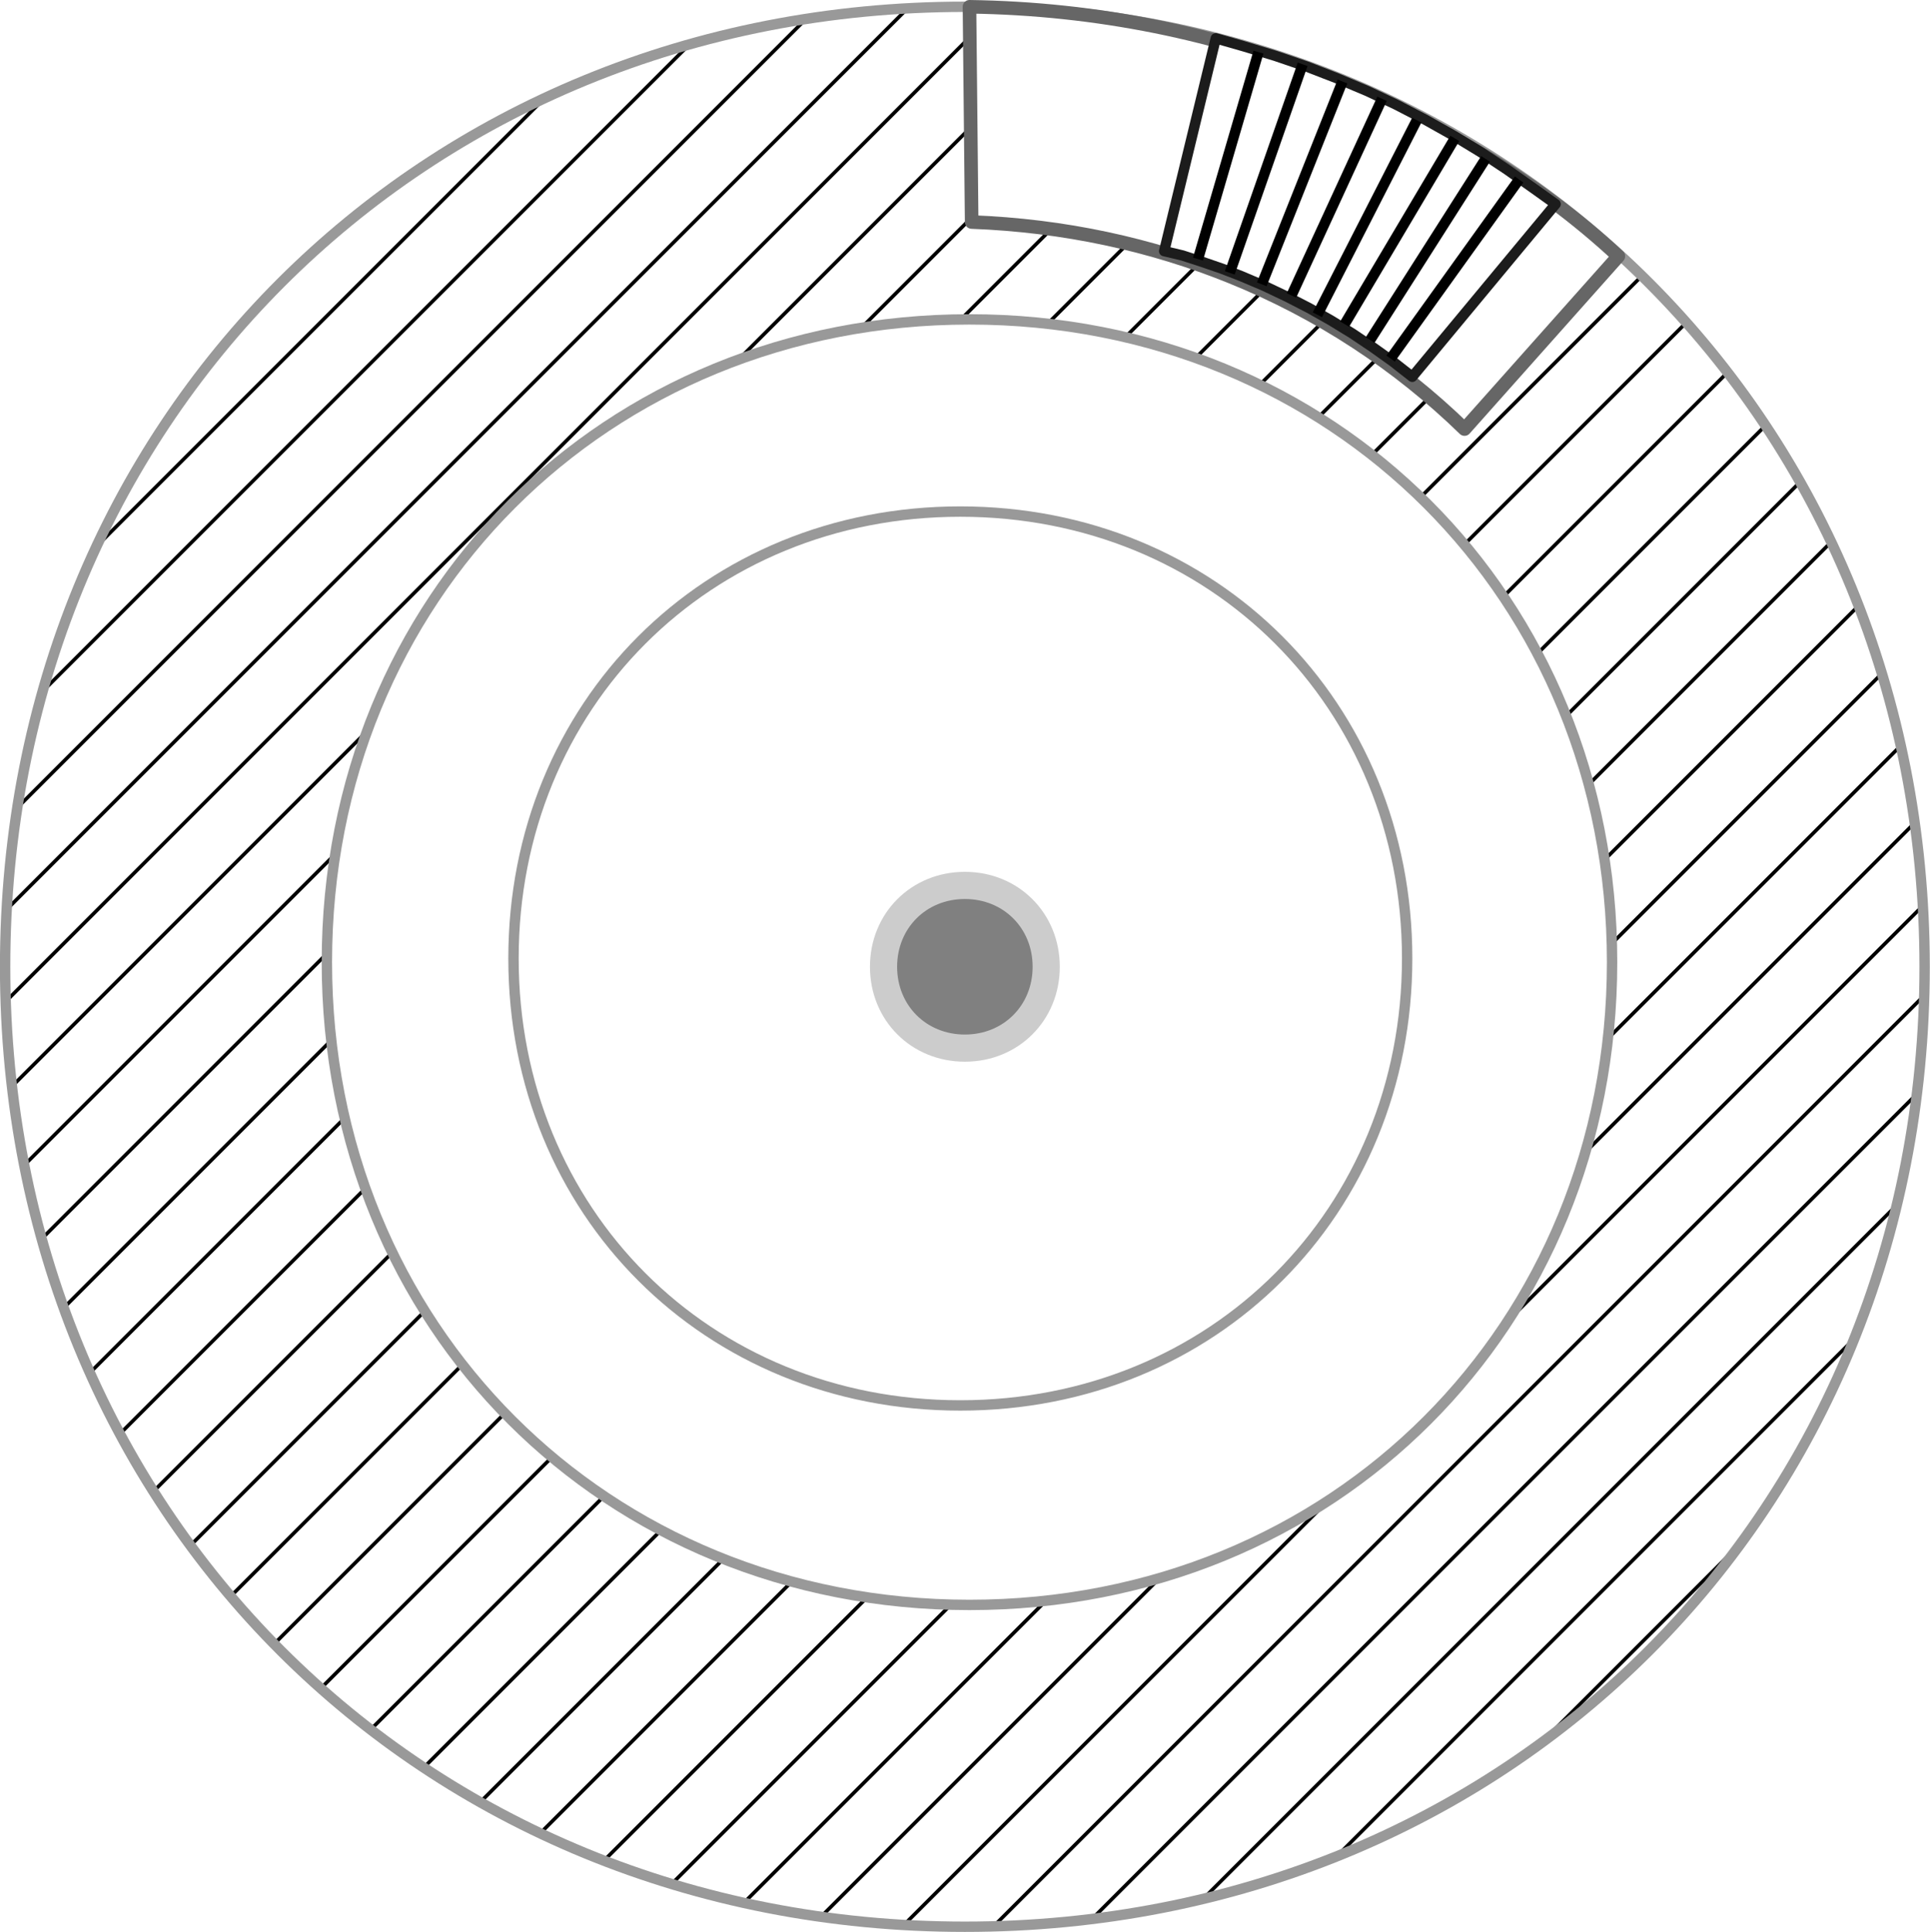 <?xml version="1.0" encoding="UTF-8"?>

<svg version="1.2" baseProfile="tiny" width="150.68mm" height="150.81mm" viewBox="7818 3614 15068 15081" preserveAspectRatio="xMidYMid" fill-rule="evenodd" stroke-width="28.222" stroke-linejoin="round" xmlns="http://www.w3.org/2000/svg" xmlns:ooo="http://xml.openoffice.org/svg/export" xmlns:xlink="http://www.w3.org/1999/xlink" xml:space="preserve">
 <defs class="ClipPathGroup">
  <clipPath id="presentation_clip_path" clipPathUnits="userSpaceOnUse">
   <rect x="7818" y="3614" width="15068" height="15081"/>
  </clipPath>
 </defs>
 <defs class="TextShapeIndex">
  <g ooo:slide="id1" ooo:id-list="id3 id4 id5 id6 id7 id8 id9 id10 id11 id12 id13 id14 id15 id16"/>
 </defs>
 <defs class="EmbeddedBulletChars">
  <g id="bullet-char-template(57356)" transform="scale(0,-0)">
   <path d="M 580,1141 L 1163,571 580,0 -4,571 580,1141 Z"/>
  </g>
  <g id="bullet-char-template(57354)" transform="scale(0,-0)">
   <path d="M 8,1128 L 1137,1128 1137,0 8,0 8,1128 Z"/>
  </g>
  <g id="bullet-char-template(10146)" transform="scale(0,-0)">
   <path d="M 174,0 L 602,739 174,1481 1456,739 174,0 Z M 1358,739 L 309,1346 659,739 1358,739 Z"/>
  </g>
  <g id="bullet-char-template(10132)" transform="scale(0,-0)">
   <path d="M 2015,739 L 1276,0 717,0 1260,543 174,543 174,936 1260,936 717,1481 1274,1481 2015,739 Z"/>
  </g>
  <g id="bullet-char-template(10007)" transform="scale(0,-0)">
   <path d="M 0,-2 C -7,14 -16,27 -25,37 L 356,567 C 262,823 215,952 215,954 215,979 228,992 255,992 264,992 276,990 289,987 310,991 331,999 354,1012 L 381,999 492,748 772,1049 836,1024 860,1049 C 881,1039 901,1025 922,1006 886,937 835,863 770,784 769,783 710,716 594,584 L 774,223 C 774,196 753,168 711,139 L 727,119 C 717,90 699,76 672,76 641,76 570,178 457,381 L 164,-76 C 142,-110 111,-127 72,-127 30,-127 9,-110 8,-76 1,-67 -2,-52 -2,-32 -2,-23 -1,-13 0,-2 Z"/>
  </g>
  <g id="bullet-char-template(10004)" transform="scale(0,-0)">
   <path d="M 285,-33 C 182,-33 111,30 74,156 52,228 41,333 41,471 41,549 55,616 82,672 116,743 169,778 240,778 293,778 328,747 346,684 L 369,508 C 377,444 397,411 428,410 L 1163,1116 C 1174,1127 1196,1133 1229,1133 1271,1133 1292,1118 1292,1087 L 1292,965 C 1292,929 1282,901 1262,881 L 442,47 C 390,-6 338,-33 285,-33 Z"/>
  </g>
  <g id="bullet-char-template(9679)" transform="scale(0,-0)">
   <path d="M 813,0 C 632,0 489,54 383,161 276,268 223,411 223,592 223,773 276,916 383,1023 489,1130 632,1184 813,1184 992,1184 1136,1130 1245,1023 1353,916 1407,772 1407,592 1407,412 1353,268 1245,161 1136,54 992,0 813,0 Z"/>
  </g>
  <g id="bullet-char-template(8226)" transform="scale(0,-0)">
   <path d="M 346,457 C 273,457 209,483 155,535 101,586 74,649 74,723 74,796 101,859 155,911 209,963 273,989 346,989 419,989 480,963 531,910 582,859 608,796 608,723 608,648 583,586 532,535 482,483 420,457 346,457 Z"/>
  </g>
  <g id="bullet-char-template(8211)" transform="scale(0,-0)">
   <path d="M -4,459 L 1135,459 1135,606 -4,606 -4,459 Z"/>
  </g>
 </defs>
 <defs class="TextEmbeddedBitmaps"/>
 <g class="SlideGroup">
  <g>
   <g id="id1" class="Slide" clip-path="url(#presentation_clip_path)">
    <g class="Page">
     <g class="com.sun.star.drawing.CustomShape">
      <g id="id3">
       <g>
        <defs>
         <pattern id="pattern1" x="7858" y="3667" width="14988" height="14988" patternUnits="userSpaceOnUse">
          <g transform="translate(-7858,-3667)">
           <line fill="rgb(0,0,0)" stroke="rgb(0,0,0)" x1="8589" y1="7861" x2="12052" y2="4398"/>
           <line fill="rgb(0,0,0)" stroke="rgb(0,0,0)" x1="8157" y1="9004" x2="13195" y2="3966"/>
           <line fill="rgb(0,0,0)" stroke="rgb(0,0,0)" x1="7963" y1="9909" x2="14100" y2="3772"/>
           <line fill="rgb(0,0,0)" stroke="rgb(0,0,0)" x1="7880" y1="10703" x2="14894" y2="3689"/>
           <line fill="rgb(0,0,0)" stroke="rgb(0,0,0)" x1="7870" y1="11424" x2="15615" y2="3679"/>
           <line fill="rgb(0,0,0)" stroke="rgb(0,0,0)" x1="7916" y1="12089" x2="16280" y2="3725"/>
           <line fill="rgb(0,0,0)" stroke="rgb(0,0,0)" x1="8008" y1="12708" x2="16899" y2="3817"/>
           <line fill="rgb(0,0,0)" stroke="rgb(0,0,0)" x1="8148" y1="13279" x2="17470" y2="3957"/>
           <line fill="rgb(0,0,0)" stroke="rgb(0,0,0)" x1="8322" y1="13816" x2="18007" y2="4131"/>
           <line fill="rgb(0,0,0)" stroke="rgb(0,0,0)" x1="8525" y1="14324" x2="18515" y2="4334"/>
           <line fill="rgb(0,0,0)" stroke="rgb(0,0,0)" x1="8755" y1="14805" x2="18996" y2="4564"/>
           <line fill="rgb(0,0,0)" stroke="rgb(0,0,0)" x1="9021" y1="15250" x2="19441" y2="4830"/>
           <line fill="rgb(0,0,0)" stroke="rgb(0,0,0)" x1="9311" y1="15671" x2="19862" y2="5120"/>
           <line fill="rgb(0,0,0)" stroke="rgb(0,0,0)" x1="9623" y1="16070" x2="20261" y2="5432"/>
           <line fill="rgb(0,0,0)" stroke="rgb(0,0,0)" x1="9961" y1="16443" x2="20634" y2="5770"/>
           <line fill="rgb(0,0,0)" stroke="rgb(0,0,0)" x1="10329" y1="16786" x2="20977" y2="6138"/>
           <line fill="rgb(0,0,0)" stroke="rgb(0,0,0)" x1="10717" y1="17109" x2="21300" y2="6526"/>
           <line fill="rgb(0,0,0)" stroke="rgb(0,0,0)" x1="11127" y1="17410" x2="21601" y2="6936"/>
           <line fill="rgb(0,0,0)" stroke="rgb(0,0,0)" x1="11572" y1="17676" x2="21867" y2="7381"/>
           <line fill="rgb(0,0,0)" stroke="rgb(0,0,0)" x1="12042" y1="17917" x2="22108" y2="7851"/>
           <line fill="rgb(0,0,0)" stroke="rgb(0,0,0)" x1="12537" y1="18133" x2="22324" y2="8346"/>
           <line fill="rgb(0,0,0)" stroke="rgb(0,0,0)" x1="13062" y1="18319" x2="22510" y2="8871"/>
           <line fill="rgb(0,0,0)" stroke="rgb(0,0,0)" x1="13631" y1="18461" x2="22652" y2="9440"/>
           <line fill="rgb(0,0,0)" stroke="rgb(0,0,0)" x1="14236" y1="18567" x2="22758" y2="10045"/>
           <line fill="rgb(0,0,0)" stroke="rgb(0,0,0)" x1="14883" y1="18631" x2="22822" y2="10692"/>
           <line fill="rgb(0,0,0)" stroke="rgb(0,0,0)" x1="15583" y1="18642" x2="22833" y2="11392"/>
           <line fill="rgb(0,0,0)" stroke="rgb(0,0,0)" x1="16352" y1="18584" x2="22775" y2="12161"/>
           <line fill="rgb(0,0,0)" stroke="rgb(0,0,0)" x1="17223" y1="18424" x2="22615" y2="13032"/>
           <line fill="rgb(0,0,0)" stroke="rgb(0,0,0)" x1="18258" y1="18100" x2="22291" y2="14067"/>
           <line fill="rgb(0,0,0)" stroke="rgb(0,0,0)" x1="19889" y1="17180" x2="21371" y2="15698"/>
          </g>
         </pattern>
        </defs>
        <path style="fill:url(#pattern1)" d="M 15351,3667 L 16135,3704 16893,3815 17620,3994 18314,4240 18971,4549 19589,4918 20163,5343 20691,5821 21168,6348 21593,6922 21962,7540 22271,8197 22517,8891 22696,9618 22807,10376 22844,11160 22807,11944 22696,12702 22517,13429 22271,14123 21962,14780 21593,15398 21168,15972 20691,16500 20163,16977 19589,17402 18971,17771 18314,18080 17620,18326 16893,18505 16135,18616 15351,18653 14567,18616 13809,18505 13082,18326 12388,18080 11731,17771 11113,17402 10539,16977 10012,16500 9534,15972 9109,15398 8740,14780 8431,14123 8185,13429 8006,12702 7895,11944 7858,11160 7895,10376 8006,9618 8185,8891 8431,8197 8740,7540 9109,6922 9534,6348 10012,5821 10539,5343 11113,4918 11731,4549 12388,4240 13082,3994 13809,3815 14567,3704 15351,3667 Z M 7858,3667 L 7858,3667 Z M 22845,18654 L 22845,18654 Z"/>
       </g>
       <path fill="none" stroke="rgb(153,153,153)" stroke-width="81" stroke-linejoin="round" d="M 15351,3667 C 19599,3667 22844,6912 22844,11160 22844,15408 19599,18653 15351,18653 11103,18653 7858,15408 7858,11160 7858,6912 11103,3667 15351,3667 Z"/>
      </g>
     </g>
     <g class="com.sun.star.drawing.CustomShape">
      <g id="id4">
       <path fill="rgb(255,255,255)" stroke="none" d="M 15387,6107 C 18231,6107 20404,8280 20404,11124 20404,13968 18231,16141 15387,16141 12543,16141 10370,13968 10370,11124 10370,8280 12543,6107 15387,6107 Z M 10370,6107 L 10370,6107 Z M 20405,16142 L 20405,16142 Z"/>
       <path fill="none" stroke="rgb(153,153,153)" stroke-width="81" stroke-linejoin="round" d="M 15387,6107 C 18231,6107 20404,8280 20404,11124 20404,13968 18231,16141 15387,16141 12543,16141 10370,13968 10370,11124 10370,8280 12543,6107 15387,6107 Z"/>
      </g>
     </g>
     <g class="com.sun.star.drawing.CustomShape">
      <g id="id5">
       <path fill="rgb(255,255,255)" stroke="none" d="M 15315,7607 C 17293,7607 18804,9117 18804,11095 18804,13073 17293,14584 15315,14584 13337,14584 11827,13073 11827,11095 11827,9117 13337,7607 15315,7607 Z M 11827,7607 L 11827,7607 Z M 18805,14585 L 18805,14585 Z"/>
       <path fill="none" stroke="rgb(153,153,153)" stroke-width="81" stroke-linejoin="round" d="M 15315,7607 C 17293,7607 18804,9117 18804,11095 18804,13073 17293,14584 15315,14584 13337,14584 11827,13073 11827,11095 11827,9117 13337,7607 15315,7607 Z"/>
      </g>
     </g>
     <g class="com.sun.star.drawing.CustomShape">
      <g id="id6">
       <path fill="rgb(128,128,128)" stroke="none" d="M 15351,10525 C 15711,10525 15986,10800 15986,11160 15986,11520 15711,11795 15351,11795 14991,11795 14716,11520 14716,11160 14716,10800 14991,10525 15351,10525 Z M 14716,10525 L 14716,10525 Z M 15987,11796 L 15987,11796 Z"/>
       <path fill="none" stroke="rgb(204,204,204)" stroke-width="212" stroke-linejoin="round" d="M 15351,10525 C 15711,10525 15986,10800 15986,11160 15986,11520 15711,11795 15351,11795 14991,11795 14716,11520 14716,11160 14716,10800 14991,10525 15351,10525 Z"/>
      </g>
     </g>
     <g class="com.sun.star.drawing.ClosedBezierShape">
      <g id="id7">
       <path fill="rgb(255,255,255)" stroke="none" d="M 17427,5774 C 16805,5522 16124,5374 15404,5347 L 15387,3667 C 16386,3681 17328,3877 18186,4224 19025,4563 19805,5011 20453,5614 L 19252,6963 C 18732,6457 18115,6052 17427,5774 Z"/>
       <path fill="none" stroke="rgb(102,102,102)" stroke-width="106" stroke-linejoin="round" d="M 17427,5774 C 16805,5522 16124,5374 15404,5347 L 15387,3667 C 16386,3681 17328,3877 18186,4224 19025,4563 19805,5011 20453,5614 L 19252,6963 C 18732,6457 18115,6052 17427,5774 Z"/>
      </g>
     </g>
     <g class="Group">
      <g class="com.sun.star.drawing.PolyPolygonShape">
       <g id="id8">
        <path fill="rgb(255,255,255)" stroke="none" d="M 18256,4225 L 18491,4324 18719,4431 18943,4547 19162,4670 19376,4800 19584,4938 19788,5082 19963,5207 18844,6555 18692,6436 18535,6324 18374,6216 18209,6115 18039,6019 17866,5930 17689,5846 17508,5769 17358,5711 17204,5658 17050,5608 16907,5574 17310,3913 17527,3975 17775,4050 18018,4133 18256,4225 Z"/>
        <path fill="none" stroke="rgb(28,28,28)" stroke-width="81" stroke-linejoin="round" d="M 18256,4225 L 18491,4324 18719,4431 18943,4547 19162,4670 19376,4800 19584,4938 19788,5082 19963,5207 18844,6555 18692,6436 18535,6324 18374,6216 18209,6115 18039,6019 17866,5930 17689,5846 17508,5769 17358,5711 17204,5658 17050,5608 16907,5574 17310,3913 17527,3975 17775,4050 18018,4133 18256,4225 Z"/>
       </g>
      </g>
      <g class="com.sun.star.drawing.LineShape">
       <g id="id9">
        <path fill="none" stroke="rgb(0,0,0)" stroke-width="81" stroke-linejoin="round" d="M 17171,5636 L 17643,4021"/>
       </g>
      </g>
      <g class="com.sun.star.drawing.LineShape">
       <g id="id10">
        <path fill="none" stroke="rgb(0,0,0)" stroke-width="81" stroke-linejoin="round" d="M 17901,5920 L 18608,4385"/>
       </g>
      </g>
      <g class="com.sun.star.drawing.LineShape">
       <g id="id11">
        <path fill="none" stroke="rgb(0,0,0)" stroke-width="81" stroke-linejoin="round" d="M 17419,5744 L 17988,4116"/>
       </g>
      </g>
      <g class="com.sun.star.drawing.LineShape">
       <g id="id12">
        <path fill="none" stroke="rgb(0,0,0)" stroke-width="81" stroke-linejoin="round" d="M 17669,5833 L 18299,4250"/>
       </g>
      </g>
      <g class="com.sun.star.drawing.LineShape">
       <g id="id13">
        <path fill="none" stroke="rgb(0,0,0)" stroke-width="81" stroke-linejoin="round" d="M 18103,6071 L 18879,4552"/>
       </g>
      </g>
      <g class="com.sun.star.drawing.LineShape">
       <g id="id14">
        <path fill="none" stroke="rgb(0,0,0)" stroke-width="81" stroke-linejoin="round" d="M 18316,6144 L 19176,4694"/>
       </g>
      </g>
      <g class="com.sun.star.drawing.LineShape">
       <g id="id15">
        <path fill="none" stroke="rgb(0,0,0)" stroke-width="81" stroke-linejoin="round" d="M 18515,6268 L 19416,4854"/>
       </g>
      </g>
      <g class="com.sun.star.drawing.LineShape">
       <g id="id16">
        <path fill="none" stroke="rgb(0,0,0)" stroke-width="81" stroke-linejoin="round" d="M 18675,6413 L 19678,5015"/>
       </g>
      </g>
     </g>
    </g>
   </g>
  </g>
 </g>
</svg>